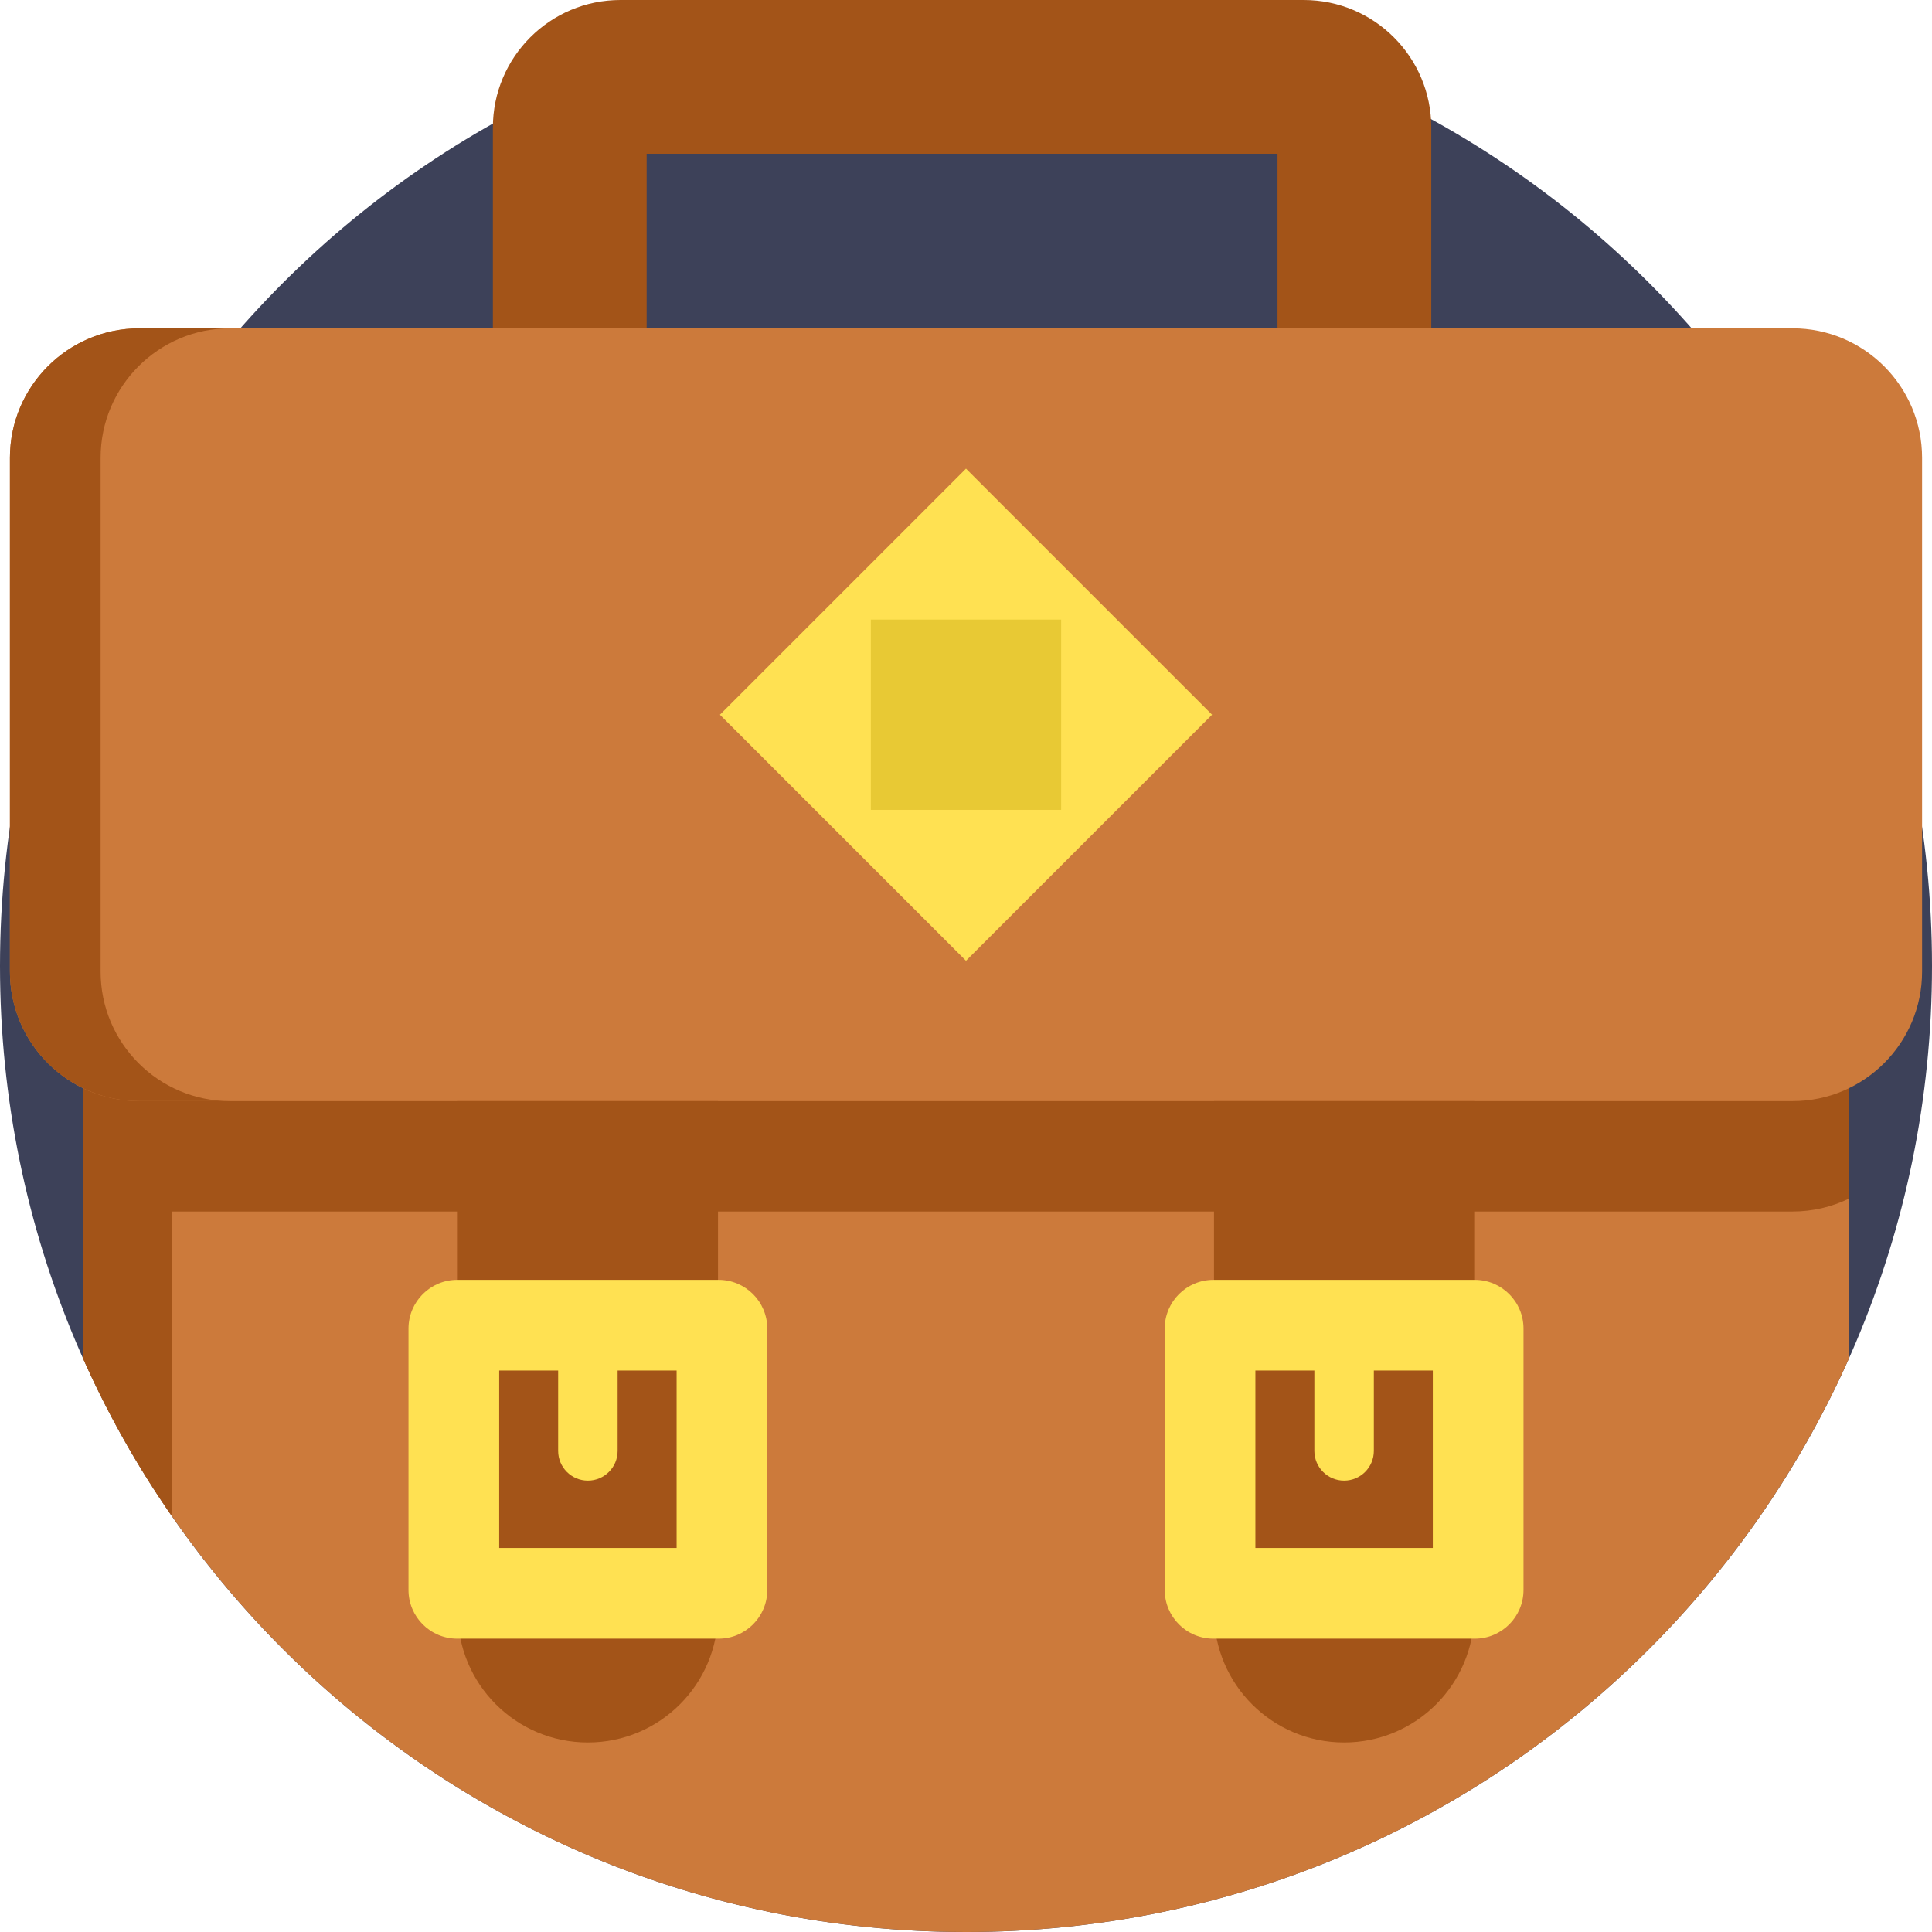 <svg height="512pt" viewBox="0 0 512 512" width="512pt" xmlns="http://www.w3.org/2000/svg"><path d="m512 256c0 141.387-114.613 256-256 256s-256-114.613-256-256 114.613-256 256-256 256 114.613 256 256zm0 0" fill="#3d4159"/><path d="m489.996 214.484v145.504c-3.227 7.238-6.77 14.312-10.637 21.18-12.734 22.672-28.816 43.215-47.582 60.938-45.852 43.332-107.711 69.895-175.773 69.895-87.168 0-164.152-43.562-210.371-110.102-9.141-13.133-17.062-27.168-23.633-41.934v-145.48zm0 0" fill="#cc7a3b"/><path d="m489.996 254.191v63.457c-4.523 2.184-9.59 3.418-14.961 3.418h-438.074c-5.359 0-10.438-1.234-14.961-3.418v-63.457zm0 0" fill="#a35418"/><path d="m130.617 33.801v120.082h248.684v-120.082c0-18.668-15.133-33.801-33.801-33.801h-181.082c-18.668 0-33.801 15.133-33.801 33.801zm207.934 6.949v72.379h-167.184v-72.379z" fill="#a35418"/><path d="m475.039 291.809h-438.078c-18.961 0-34.332-15.371-34.332-34.332v-136.137c0-18.961 15.371-34.332 34.332-34.332h438.078c18.961 0 34.332 15.371 34.332 34.332v136.137c0 18.961-15.371 34.332-34.332 34.332zm0 0" fill="#cc7a3b"/><path d="m26.66 257.477v-136.137c0-18.961 15.367-34.332 34.332-34.332h-24.031c-18.961 0-34.332 15.371-34.332 34.332v136.137c0 18.961 15.371 34.332 34.332 34.332h24.031c-18.961 0-34.332-15.371-34.332-34.332zm0 0" fill="#a35418"/><path d="m390.684 291.809h-68.961v135.488c0 19.043 15.438 34.48 34.48 34.48s34.48-15.438 34.48-34.48zm0 0" fill="#a35418"/><path d="m308.66 352.094v69.254c0 7.133 5.781 12.914 12.914 12.914h69.258c7.133 0 12.914-5.781 12.914-12.914v-69.254c0-7.137-5.781-12.918-12.914-12.918h-69.258c-7.133 0-12.914 5.781-12.914 12.918zm71.051 58.137h-47.02v-47.023h47.02zm0 0" fill="#ffe152"/><path d="m356.203 392.379c-4.352 0-7.883-3.527-7.883-7.879v-32.09h15.762v32.09c0 4.352-3.527 7.879-7.879 7.879zm0 0" fill="#ffe152"/><path d="m190.277 291.809h-68.961v135.488c0 19.043 15.438 34.48 34.48 34.48s34.48-15.438 34.48-34.48zm0 0" fill="#a35418"/><path d="m108.254 352.094v69.254c0 7.133 5.781 12.914 12.918 12.914h69.254c7.133 0 12.914-5.781 12.914-12.914v-69.254c0-7.137-5.781-12.918-12.914-12.918h-69.254c-7.137 0-12.918 5.781-12.918 12.918zm71.055 58.137h-47.02v-47.023h47.02zm0 0" fill="#ffe152"/><path d="m155.797 392.379c-4.352 0-7.879-3.527-7.879-7.879v-32.09h15.758v32.09c.004 4.352-3.523 7.879-7.879 7.879zm0 0" fill="#ffe152"/><path d="m45.633 293.898v108c-9.141-13.133-17.062-27.168-23.633-41.934v-66.066zm0 0" fill="#a35418"/><path d="m256 124.191 65.211 65.215-65.211 65.211-65.215-65.211zm0 0" fill="#ffe152"/><path d="m230.785 164.191h50.43v50.434h-50.43zm0 0" fill="#e8c934"/></svg>